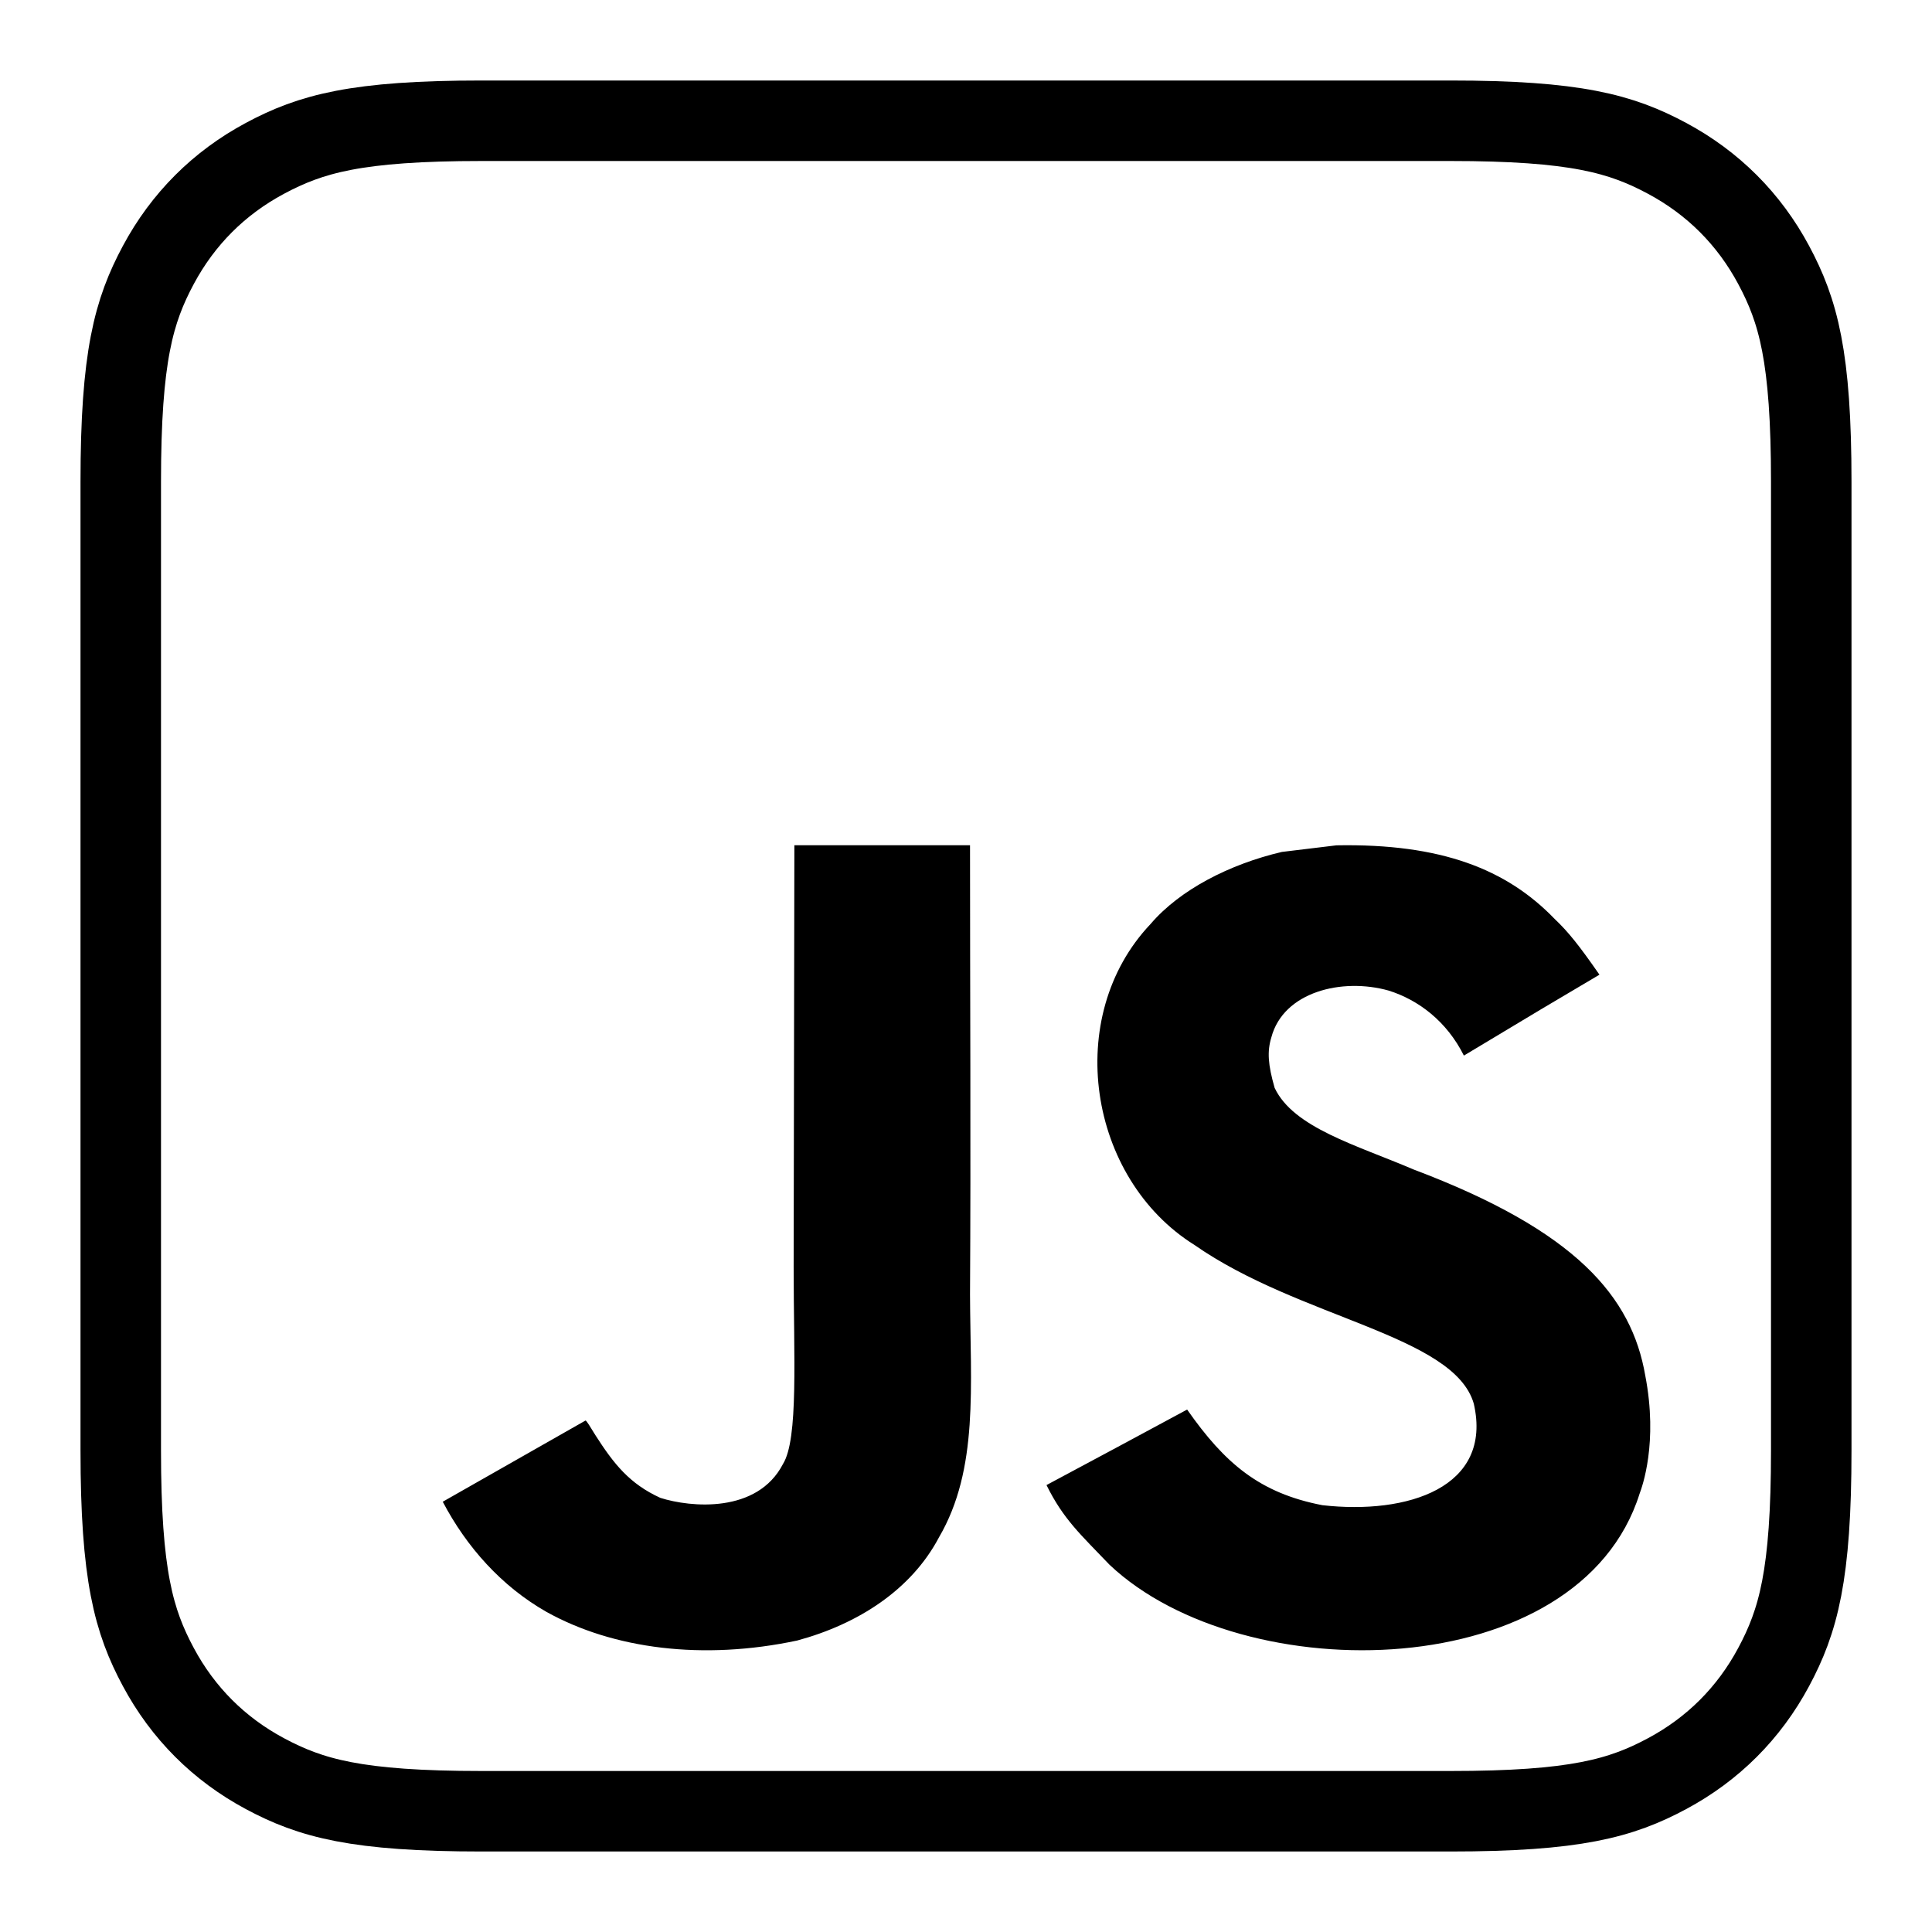 <?xml version="1.0" encoding="UTF-8"?>
<svg width="24px" height="24px" viewBox="0 0 24 24" version="1.1" xmlns="http://www.w3.org/2000/svg" xmlns:xlink="http://www.w3.org/1999/xlink">
    <title>javascript-2</title>
    <g id="javascript-2" stroke="none" stroke-width="1" fill="none" fill-rule="evenodd">
        <g transform="translate(1.5, 1.5)">
            <path d="M4.487,-5.64937246e-16 L16.513,1.81272054e-16 C18.073,-1.05324284e-16 18.639,0.162 19.209,0.467 C19.78,0.773 20.227,1.22 20.533,1.791 C20.838,2.361 21,2.927 21,4.487 L21,16.513 C21,18.073 20.838,18.639 20.533,19.209 C20.227,19.78 19.78,20.227 19.209,20.533 C18.639,20.838 18.073,21 16.513,21 L4.487,21 C2.927,21 2.361,20.838 1.791,20.533 C1.22,20.227 0.773,19.78 0.467,19.209 C0.162,18.639 -3.73873021e-16,18.073 -5.64937246e-16,16.513 L1.20848036e-16,4.487 C-7.0216189e-17,2.927 0.162,2.361 0.467,1.791 C0.773,1.22 1.22,0.773 1.791,0.467 C2.361,0.162 2.927,-3.73873021e-16 4.487,-5.64937246e-16 Z" id="Rectangle" stroke="#000000"></path>
            <path d="M18.938,15.587 C18.769,14.611 18.085,13.791 16.058,13.027 C15.353,12.725 14.568,12.51 14.334,12.014 C14.251,11.724 14.24,11.562 14.293,11.387 C14.443,10.82 15.172,10.643 15.749,10.805 C16.121,10.921 16.473,11.188 16.685,11.613 C17.678,11.015 17.675,11.019 18.369,10.608 C18.115,10.242 17.979,10.073 17.814,9.917 C17.217,9.297 16.403,8.977 15.102,9.001 L14.424,9.083 C13.774,9.235 13.156,9.553 12.793,9.978 C11.703,11.127 12.014,13.138 13.339,13.966 C14.645,14.878 16.563,15.085 16.808,15.937 C17.046,16.98 15.983,17.318 14.927,17.198 C14.149,17.048 13.716,16.68 13.247,16.01 C12.386,16.474 12.386,16.474 11.5,16.948 C11.71,17.375 11.93,17.568 12.283,17.938 C13.95,19.511 18.12,19.433 18.868,17.054 C18.898,16.972 19.1,16.427 18.938,15.587 L18.938,15.587 Z M10.55,9 L8.368,9 L8.359,14.239 C8.359,15.353 8.421,16.374 8.226,16.687 C7.907,17.303 7.08,17.227 6.703,17.107 C6.319,16.932 6.124,16.683 5.898,16.331 C5.836,16.231 5.79,16.152 5.774,16.146 L4,17.155 C4.295,17.717 4.73,18.205 5.286,18.522 C6.118,18.986 7.235,19.128 8.404,18.879 C9.164,18.673 9.821,18.247 10.164,17.598 C10.661,16.748 10.554,15.718 10.55,14.578 C10.561,12.721 10.55,10.864 10.55,9 L10.55,9 Z" id="Shape" fill="#000000" fill-rule="nonzero"></path>
        </g>
    </g>
</svg>